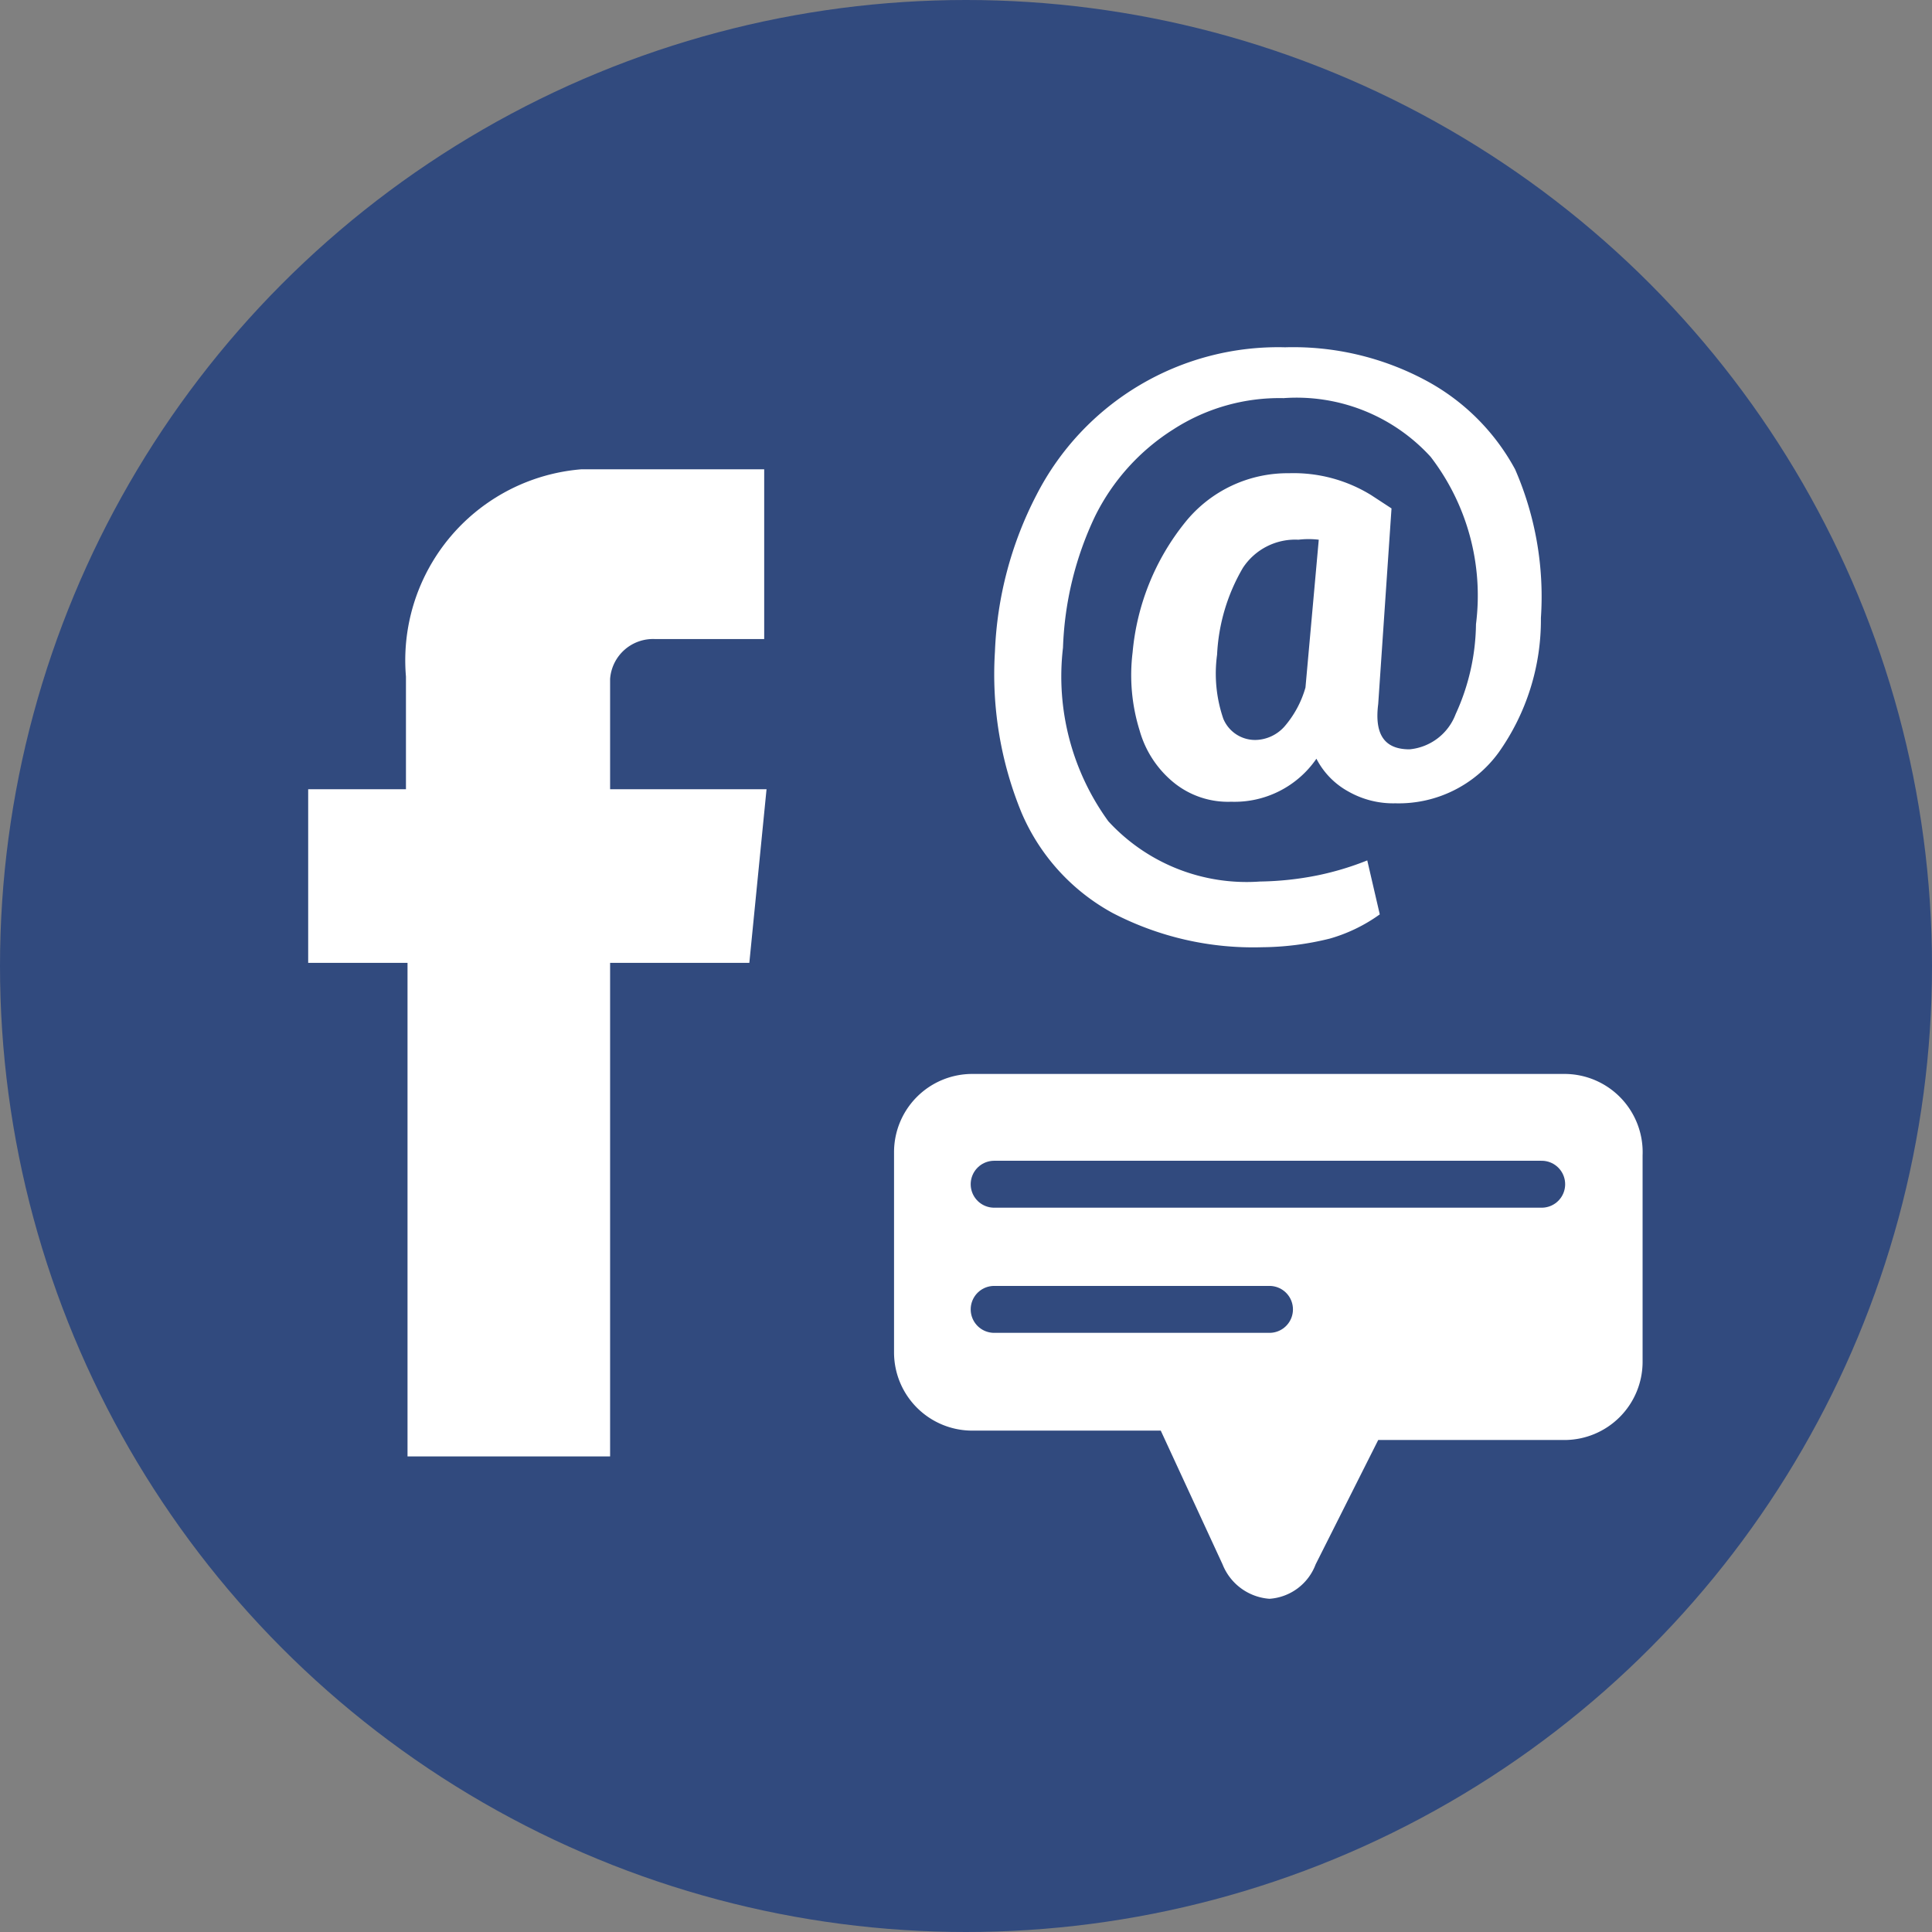 <svg xmlns="http://www.w3.org/2000/svg" viewBox="0 0 24.7 24.7"><rect x="0" y="0" width="24.7" height="24.7" fill="#808080" stroke="none"/><defs><style>.cls-1{fill:#314a7e;}.cls-2{fill:#fff;}.cls-3{fill:none;stroke:#314a7e;stroke-linecap:round;stroke-miterlimit:10;stroke-width:0.6px;}</style></defs><g id="Layer_2" data-name="Layer 2"><g id="Layer_1-2" data-name="Layer 1"><circle class="cls-1" cx="12.35" cy="12.35" r="12.35"/><path class="cls-2" d="M9.58,12.31H7.8v6.31H5.21V12.31H3.94V10.09H5.19V8.65A2.45,2.45,0,0,1,7.43,6H9.77V8.17H8.37a.55.55,0,0,0-.57.51v1.41h2Z"/><path class="cls-2" d="M20,13.73H12.43a1,1,0,0,0-1,1v2.56a1,1,0,0,0,1,1h2.41L15.63,20a.7.7,0,0,0,.6.44.68.68,0,0,0,.59-.44l.8-1.59H20a1,1,0,0,0,1-1V14.77A1,1,0,0,0,20,13.73Z"/><line class="cls-3" x1="12.71" y1="15.14" x2="19.71" y2="15.14"/><line class="cls-3" x1="12.71" y1="16.74" x2="16.23" y2="16.74"/><path class="cls-2" d="M19.7,7.9a2.93,2.93,0,0,1-.54,1.72,1.58,1.58,0,0,1-1.32.65,1.16,1.16,0,0,1-.6-.15,1,1,0,0,1-.41-.42,1.27,1.27,0,0,1-1.09.55A1.1,1.1,0,0,1,15,10a1.32,1.32,0,0,1-.43-.66,2.38,2.38,0,0,1-.09-1,3.09,3.09,0,0,1,.67-1.66,1.68,1.68,0,0,1,1.33-.63,1.89,1.89,0,0,1,1.05.28l.26.17L17.62,9c-.05.39.08.58.4.58a.7.7,0,0,0,.59-.45,2.83,2.83,0,0,0,.26-1.15,2.91,2.91,0,0,0-.58-2.14,2.32,2.32,0,0,0-1.88-.75,2.5,2.5,0,0,0-1.41.4A2.76,2.76,0,0,0,14,6.6a4.24,4.24,0,0,0-.41,1.68,3.15,3.15,0,0,0,.58,2.22,2.4,2.4,0,0,0,1.94.77,4,4,0,0,0,.74-.08,3.72,3.72,0,0,0,.63-.19l.16.69A2.06,2.06,0,0,1,17,12a3.69,3.69,0,0,1-.86.11,3.89,3.89,0,0,1-1.92-.44,2.64,2.64,0,0,1-1.16-1.28,4.65,4.65,0,0,1-.34-2.06,4.75,4.75,0,0,1,.53-2,3.47,3.47,0,0,1,3.18-1.89,3.59,3.59,0,0,1,1.81.43A2.8,2.8,0,0,1,19.37,6,4.07,4.07,0,0,1,19.7,7.9Zm-4.14.47a1.78,1.78,0,0,0,.08.82.44.44,0,0,0,.42.27.51.51,0,0,0,.36-.17,1.31,1.31,0,0,0,.27-.5l.17-1.89a1.09,1.09,0,0,0-.26,0,.8.8,0,0,0-.71.36A2.42,2.42,0,0,0,15.56,8.37Z"/></g></g></svg>